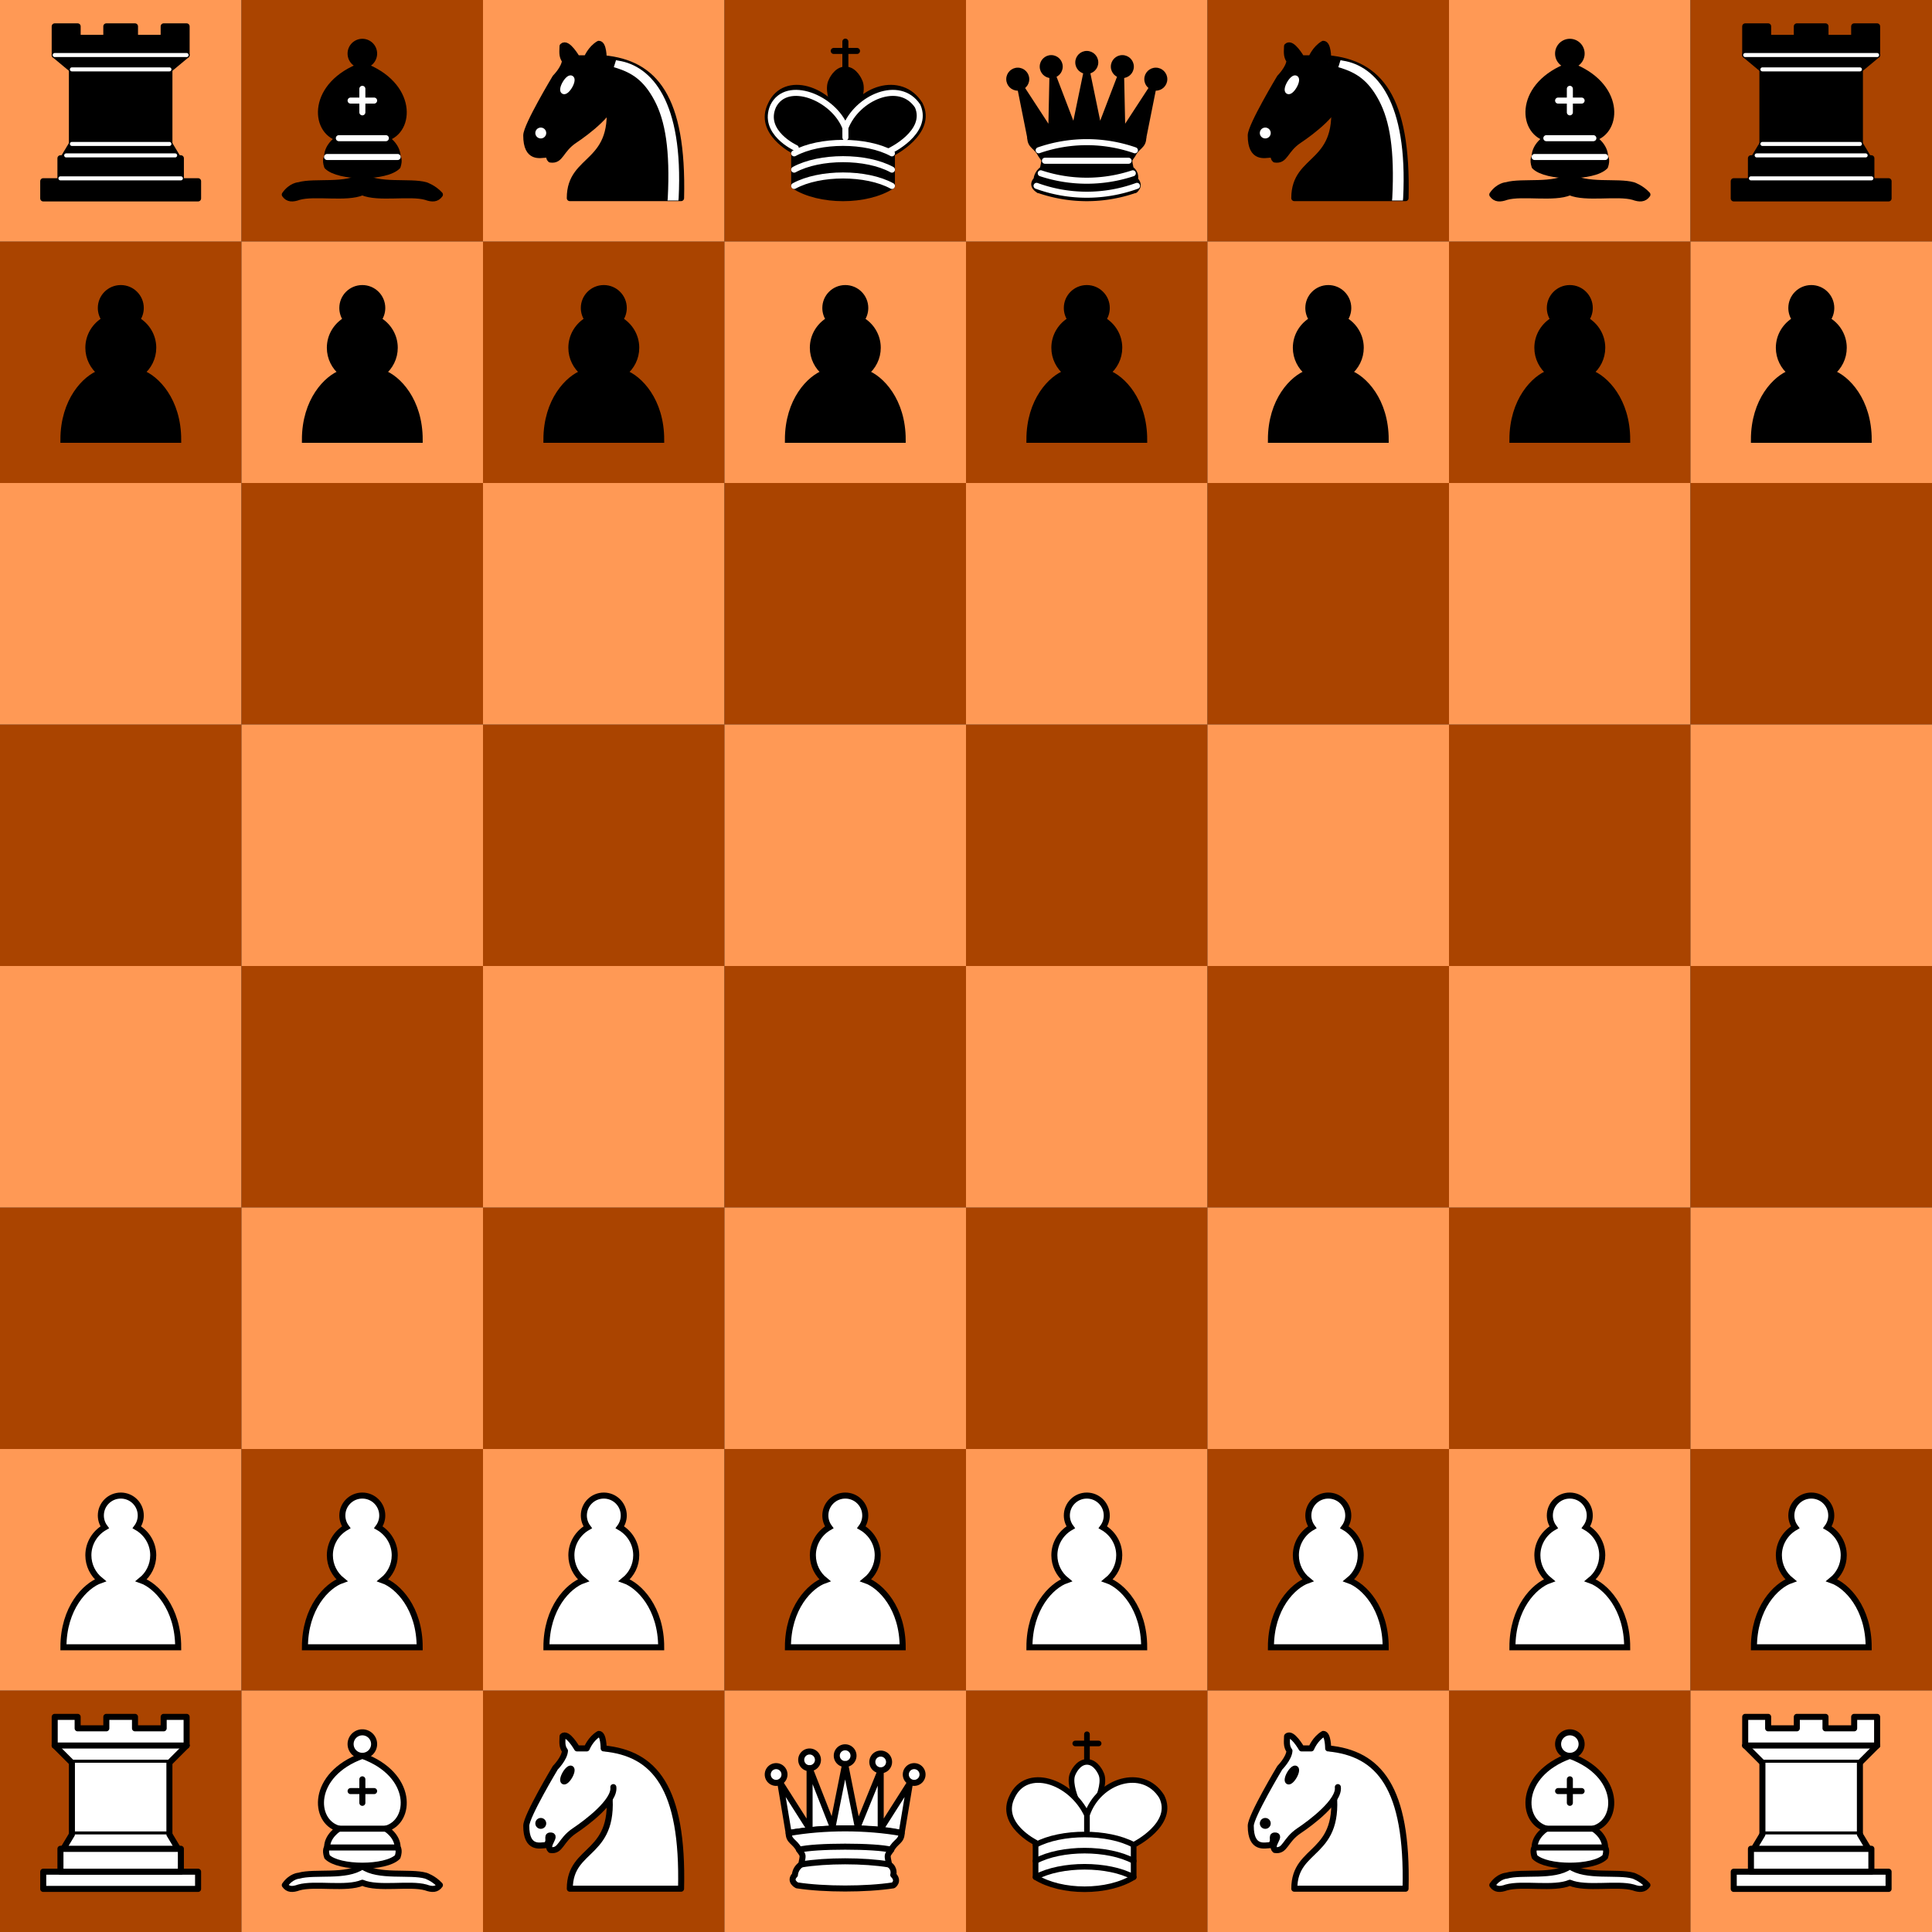 <?xml version="1.0" encoding="UTF-8" standalone="no"?>
<!-- Created with Inkscape (http://www.inkscape.org/) -->

<svg
   xmlns:dc="http://purl.org/dc/elements/1.1/"
   xmlns:cc="http://creativecommons.org/ns#"
   xmlns:rdf="http://www.w3.org/1999/02/22-rdf-syntax-ns#"
   xmlns:svg="http://www.w3.org/2000/svg"
   xmlns="http://www.w3.org/2000/svg"
   xmlns:sodipodi="http://sodipodi.sourceforge.net/DTD/sodipodi-0.dtd"
   xmlns:inkscape="http://www.inkscape.org/namespaces/inkscape"
   width="127mm"
   height="127mm"
   viewBox="0 0 127 127"
   version="1.1"
   id="svg52"
   inkscape:version="0.92.4 (5da689c313, 2019-01-14)"
   sodipodi:docname="szachownica.svg">
  <rect x="0" y="0" width="127" height="127" fill="#333333" stroke="none"/>
  <defs
     id="defs46" />
  <sodipodi:namedview
     id="base"
     pagecolor="#ffffff"
     bordercolor="#666666"
     borderopacity="1.0"
     inkscape:pageopacity="0.0"
     inkscape:pageshadow="2"
     inkscape:zoom="0.5"
     inkscape:cx="76.849898"
     inkscape:cy="184.58763"
     inkscape:document-units="mm"
     inkscape:current-layer="layer1"
     showgrid="false"
     inkscape:window-width="1280"
     inkscape:window-height="961"
     inkscape:window-x="-8"
     inkscape:window-y="-8"
     inkscape:window-maximized="1" />
  <g
     inkscape:label="Layer 1"
     inkscape:groupmode="layer"
     id="layer1"
     transform="translate(0,-170)">
    <rect
       style="fill:#aa4400;fill-opacity:1;stroke-width:0.265"
       id="a1"
       width="15.875"
       height="15.875"
       x="0"
       y="281.125"
       inkscape:label="#rect56" />
    <rect
       style="fill:#ff9955;fill-opacity:1;stroke-width:0.265"
       id="a2"
       width="15.875"
       height="15.875"
       x="0"
       y="265.25"
       inkscape:label="#rect58" />
    <rect
       style="fill:#aa4400;fill-opacity:1;stroke-width:0.265"
       id="a3"
       width="15.875"
       height="15.875"
       x="0"
       y="249.375"
       inkscape:label="#rect56-4" />
    <rect
       style="fill:#ff9955;fill-opacity:1;stroke-width:0.265"
       id="a4"
       width="15.875"
       height="15.875"
       x="0"
       y="233.5"
       inkscape:label="#rect58-8" />
    <rect
       style="fill:#aa4400;fill-opacity:1;stroke-width:0.265"
       id="a5"
       width="15.875"
       height="15.875"
       x="0"
       y="217.625"
       inkscape:label="#rect56-44" />
    <rect
       style="fill:#ff9955;fill-opacity:1;stroke-width:0.265"
       id="a6"
       width="15.875"
       height="15.875"
       x="0"
       y="201.75"
       inkscape:label="#rect58-6" />
    <rect
       style="fill:#aa4400;fill-opacity:1;stroke-width:0.265"
       id="a7"
       width="15.875"
       height="15.875"
       x="0"
       y="185.875"
       inkscape:label="#rect56-4-2" />
    <rect
       style="fill:#ff9955;fill-opacity:1;stroke-width:0.265"
       id="a8"
       width="15.875"
       height="15.875"
       x="0"
       y="170"
       inkscape:label="#rect58-8-8" />
    <rect
       style="fill:#aa4400;fill-opacity:1;stroke-width:0.265"
       id="b2"
       width="15.875"
       height="15.875"
       x="-31.75"
       y="-281.125"
       transform="scale(-1)"
       inkscape:label="#rect56-4-2-3" />
    <rect
       style="fill:#ff9955;fill-opacity:1;stroke-width:0.265"
       id="b1"
       width="15.875"
       height="15.875"
       x="-31.75"
       y="-297"
       transform="scale(-1)"
       inkscape:label="#rect58-8-8-3" />
    <rect
       style="fill:#aa4400;fill-opacity:1;stroke-width:0.265"
       id="b4"
       width="15.875"
       height="15.875"
       x="-31.75"
       y="-249.375"
       transform="scale(-1)"
       inkscape:label="#rect56-4-2-3-7" />
    <rect
       style="fill:#ff9955;fill-opacity:1;stroke-width:0.265"
       id="b3"
       width="15.875"
       height="15.875"
       x="-31.75"
       y="-265.25"
       transform="scale(-1)"
       inkscape:label="#rect58-8-8-3-9" />
    <rect
       style="fill:#aa4400;fill-opacity:1;stroke-width:0.265"
       id="b6"
       width="15.875"
       height="15.875"
       x="-31.75"
       y="-217.625"
       transform="scale(-1)"
       inkscape:label="#rect56-4-2-3-0" />
    <rect
       style="fill:#ff9955;fill-opacity:1;stroke-width:0.265"
       id="b5"
       width="15.875"
       height="15.875"
       x="-31.75"
       y="-233.5"
       transform="scale(-1)"
       inkscape:label="#rect58-8-8-3-6" />
    <rect
       style="fill:#aa4400;fill-opacity:1;stroke-width:0.265"
       id="b8"
       width="15.875"
       height="15.875"
       x="-31.75"
       y="-185.875"
       transform="scale(-1)"
       inkscape:label="#rect56-4-2-3-8" />
    <rect
       style="fill:#ff9955;fill-opacity:1;stroke-width:0.265"
       id="b7"
       width="15.875"
       height="15.875"
       x="-31.75"
       y="-201.75"
       transform="scale(-1)"
       inkscape:label="#rect58-8-8-3-4" />
    <rect
       style="fill:#aa4400;fill-opacity:1;stroke-width:0.265"
       id="c1"
       width="15.875"
       height="15.875"
       x="31.75"
       y="281.125"
       inkscape:label="#rect56-6" />
    <rect
       style="fill:#ff9955;fill-opacity:1;stroke-width:0.265"
       id="c2"
       width="15.875"
       height="15.875"
       x="31.75"
       y="265.25"
       inkscape:label="#rect58-1" />
    <rect
       style="fill:#aa4400;fill-opacity:1;stroke-width:0.265"
       id="c3"
       width="15.875"
       height="15.875"
       x="31.75"
       y="249.375"
       inkscape:label="#rect56-4-3" />
    <rect
       style="fill:#ff9955;fill-opacity:1;stroke-width:0.265"
       id="c4"
       width="15.875"
       height="15.875"
       x="31.75"
       y="233.5"
       inkscape:label="#rect58-8-7" />
    <rect
       style="fill:#aa4400;fill-opacity:1;stroke-width:0.265"
       id="rect56-44-5c5"
       width="15.875"
       height="15.875"
       x="31.75"
       y="217.625"
       inkscape:label="#rect56-44-5" />
    <rect
       style="fill:#ff9955;fill-opacity:1;stroke-width:0.265"
       id="c6"
       width="15.875"
       height="15.875"
       x="31.75"
       y="201.75"
       inkscape:label="#rect58-6-3" />
    <rect
       style="fill:#aa4400;fill-opacity:1;stroke-width:0.265"
       id="c7"
       width="15.875"
       height="15.875"
       x="31.75"
       y="185.875"
       inkscape:label="#rect56-4-2-1" />
    <rect
       style="fill:#ff9955;fill-opacity:1;stroke-width:0.265"
       id="c8"
       width="15.875"
       height="15.875"
       x="31.75"
       y="170"
       inkscape:label="#rect58-8-8-2" />
    <rect
       style="fill:#aa4400;fill-opacity:1;stroke-width:0.265"
       id="d2"
       width="15.875"
       height="15.875"
       x="-63.5"
       y="-281.125"
       transform="scale(-1)"
       inkscape:label="#rect56-4-2-3-4" />
    <rect
       style="fill:#ff9955;fill-opacity:1;stroke-width:0.265"
       id="d1"
       width="15.875"
       height="15.875"
       x="-63.5"
       y="-297"
       transform="scale(-1)"
       inkscape:label="#rect58-8-8-3-96" />
    <rect
       style="fill:#aa4400;fill-opacity:1;stroke-width:0.265"
       id="d4"
       width="15.875"
       height="15.875"
       x="-63.5"
       y="-249.375"
       transform="scale(-1)"
       inkscape:label="#rect56-4-2-3-7-0" />
    <rect
       style="fill:#ff9955;fill-opacity:1;stroke-width:0.265"
       id="d3"
       width="15.875"
       height="15.875"
       x="-63.5"
       y="-265.25"
       transform="scale(-1)"
       inkscape:label="#rect58-8-8-3-9-8" />
    <rect
       style="fill:#aa4400;fill-opacity:1;stroke-width:0.265"
       id="d6"
       width="15.875"
       height="15.875"
       x="-63.5"
       y="-217.625"
       transform="scale(-1)"
       inkscape:label="#rect56-4-2-3-0-2" />
    <rect
       style="fill:#ff9955;fill-opacity:1;stroke-width:0.265"
       id="d5"
       width="15.875"
       height="15.875"
       x="-63.5"
       y="-233.5"
       transform="scale(-1)"
       inkscape:label="#rect58-8-8-3-6-8" />
    <rect
       style="fill:#aa4400;fill-opacity:1;stroke-width:0.265"
       id="d8"
       width="15.875"
       height="15.875"
       x="-63.5"
       y="-185.875"
       transform="scale(-1)"
       inkscape:label="#rect56-4-2-3-8-5" />
    <rect
       style="fill:#ff9955;fill-opacity:1;stroke-width:0.265"
       id="d7"
       width="15.875"
       height="15.875"
       x="-63.5"
       y="-201.75"
       transform="scale(-1)"
       inkscape:label="#rect58-8-8-3-4-9" />
    <rect
       style="fill:#aa4400;fill-opacity:1;stroke-width:0.265"
       id="e1"
       width="15.875"
       height="15.875"
       x="63.5"
       y="281.125"
       inkscape:label="#rect56-1" />
    <rect
       style="fill:#ff9955;fill-opacity:1;stroke-width:0.265"
       id="e2"
       width="15.875"
       height="15.875"
       x="63.5"
       y="265.25"
       inkscape:label="#rect58-3" />
    <rect
       style="fill:#aa4400;fill-opacity:1;stroke-width:0.265"
       id="e3"
       width="15.875"
       height="15.875"
       x="63.5"
       y="249.375"
       inkscape:label="#rect56-4-0" />
    <rect
       style="fill:#ff9955;fill-opacity:1;stroke-width:0.265"
       id="e4"
       width="15.875"
       height="15.875"
       x="63.5"
       y="233.5"
       inkscape:label="#rect58-8-9" />
    <rect
       style="fill:#aa4400;fill-opacity:1;stroke-width:0.265"
       id="e5"
       width="15.875"
       height="15.875"
       x="63.5"
       y="217.625"
       inkscape:label="#rect56-44-4" />
    <rect
       style="fill:#ff9955;fill-opacity:1;stroke-width:0.265"
       id="e6"
       width="15.875"
       height="15.875"
       x="63.5"
       y="201.75"
       inkscape:label="#rect58-6-7" />
    <rect
       style="fill:#aa4400;fill-opacity:1;stroke-width:0.265"
       id="e7"
       width="15.875"
       height="15.875"
       x="63.5"
       y="185.875"
       inkscape:label="#rect56-4-2-0" />
    <rect
       style="fill:#ff9955;fill-opacity:1;stroke-width:0.265"
       id="e8"
       width="15.875"
       height="15.875"
       x="63.5"
       y="170"
       inkscape:label="#rect58-8-8-9" />
    <rect
       style="fill:#aa4400;fill-opacity:1;stroke-width:0.265"
       id="f2"
       width="15.875"
       height="15.875"
       x="-95.25"
       y="-281.125"
       transform="scale(-1)"
       inkscape:label="#rect56-4-2-3-3" />
    <rect
       style="fill:#ff9955;fill-opacity:1;stroke-width:0.265"
       id="f1"
       width="15.875"
       height="15.875"
       x="-95.25"
       y="-297"
       transform="scale(-1)"
       inkscape:label="#rect58-8-8-3-8" />
    <rect
       style="fill:#aa4400;fill-opacity:1;stroke-width:0.265"
       id="f4"
       width="15.875"
       height="15.875"
       x="-95.25"
       y="-249.375"
       transform="scale(-1)"
       inkscape:label="#rect56-4-2-3-7-8" />
    <rect
       style="fill:#ff9955;fill-opacity:1;stroke-width:0.265"
       id="f3"
       width="15.875"
       height="15.875"
       x="-95.25"
       y="-265.25"
       transform="scale(-1)"
       inkscape:label="#rect58-8-8-3-9-0" />
    <rect
       style="fill:#aa4400;fill-opacity:1;stroke-width:0.265"
       id="f6"
       width="15.875"
       height="15.875"
       x="-95.25"
       y="-217.625"
       transform="scale(-1)"
       inkscape:label="#rect56-4-2-3-0-8" />
    <rect
       style="fill:#ff9955;fill-opacity:1;stroke-width:0.265"
       id="f5"
       width="15.875"
       height="15.875"
       x="-95.25"
       y="-233.5"
       transform="scale(-1)"
       inkscape:label="#rect58-8-8-3-6-0" />
    <rect
       style="fill:#aa4400;fill-opacity:1;stroke-width:0.265"
       id="f8"
       width="15.875"
       height="15.875"
       x="-95.25"
       y="-185.875"
       transform="scale(-1)"
       inkscape:label="#rect56-4-2-3-8-1" />
    <rect
       style="fill:#ff9955;fill-opacity:1;stroke-width:0.265"
       id="f7"
       width="15.875"
       height="15.875"
       x="-95.25"
       y="-201.75"
       transform="scale(-1)"
       inkscape:label="#rect58-8-8-3-4-5" />
    <rect
       style="fill:#aa4400;fill-opacity:1;stroke-width:0.265"
       id="g1"
       width="15.875"
       height="15.875"
       x="95.25"
       y="281.125"
       inkscape:label="#rect56-6-1" />
    <rect
       style="fill:#ff9955;fill-opacity:1;stroke-width:0.265"
       id="g2"
       width="15.875"
       height="15.875"
       x="95.25"
       y="265.25"
       inkscape:label="#rect58-1-2" />
    <rect
       style="fill:#aa4400;fill-opacity:1;stroke-width:0.265"
       id="g3"
       width="15.875"
       height="15.875"
       x="95.25"
       y="249.375"
       inkscape:label="#rect56-4-3-6" />
    <rect
       style="fill:#ff9955;fill-opacity:1;stroke-width:0.265"
       id="g4"
       width="15.875"
       height="15.875"
       x="95.25"
       y="233.5"
       inkscape:label="#rect58-8-7-4" />
    <rect
       style="fill:#aa4400;fill-opacity:1;stroke-width:0.265"
       id="g5"
       width="15.875"
       height="15.875"
       x="95.25"
       y="217.625"
       inkscape:label="#rect56-44-5-8" />
    <rect
       style="fill:#ff9955;fill-opacity:1;stroke-width:0.265"
       id="g6"
       width="15.875"
       height="15.875"
       x="95.25"
       y="201.75"
       inkscape:label="#rect58-6-3-1" />
    <rect
       style="fill:#aa4400;fill-opacity:1;stroke-width:0.265"
       id="g7"
       width="15.875"
       height="15.875"
       x="95.25"
       y="185.875"
       inkscape:label="#rect56-4-2-1-3" />
    <rect
       style="fill:#ff9955;fill-opacity:1;stroke-width:0.265"
       id="g8"
       width="15.875"
       height="15.875"
       x="95.25"
       y="170"
       inkscape:label="#rect58-8-8-2-9" />
    <rect
       style="fill:#aa4400;fill-opacity:1;stroke-width:0.265"
       id="h2"
       width="15.875"
       height="15.875"
       x="-127"
       y="-281.125"
       transform="scale(-1)"
       inkscape:label="#rect56-4-2-3-4-5" />
    <rect
       style="fill:#ff9955;fill-opacity:1;stroke-width:0.265"
       id="h1"
       width="15.875"
       height="15.875"
       x="-127"
       y="-297"
       transform="scale(-1)"
       inkscape:label="#rect58-8-8-3-96-1" />
    <rect
       style="fill:#aa4400;fill-opacity:1;stroke-width:0.265"
       id="h4"
       width="15.875"
       height="15.875"
       x="-127"
       y="-249.375"
       transform="scale(-1)"
       inkscape:label="#rect56-4-2-3-7-0-3" />
    <rect
       style="fill:#ff9955;fill-opacity:1;stroke-width:0.265"
       id="h3"
       width="15.875"
       height="15.875"
       x="-127"
       y="-265.25"
       transform="scale(-1)"
       inkscape:label="#rect58-8-8-3-9-8-4" />
    <rect
       style="fill:#aa4400;fill-opacity:1;stroke-width:0.265"
       id="h6"
       width="15.875"
       height="15.875"
       x="-127"
       y="-217.625"
       transform="scale(-1)"
       inkscape:label="#rect56-4-2-3-0-2-7" />
    <rect
       style="fill:#ff9955;fill-opacity:1;stroke-width:0.265"
       id="h5"
       width="15.875"
       height="15.875"
       x="-127"
       y="-233.5"
       transform="scale(-1)"
       inkscape:label="#rect58-8-8-3-6-8-9" />
    <rect
       style="fill:#aa4400;fill-opacity:1;stroke-width:0.265"
       id="h8"
       width="15.875"
       height="15.875"
       x="-127"
       y="-185.875"
       transform="scale(-1)"
       inkscape:label="#rect56-4-2-3-8-5-7" />
    <rect
       style="fill:#ff9955;fill-opacity:1;stroke-width:0.265"
       id="h7"
       width="15.875"
       height="15.875"
       x="-127"
       y="-201.75"
       transform="scale(-1)"
       inkscape:label="#rect58-8-8-3-4-9-1" />
    <g
       transform="matrix(0.307,0,0,0.303,64.543,282.183)"
       style="fill:none;fill-opacity:1;fill-rule:evenodd;stroke:#000000;stroke-width:1.212;stroke-linecap:round;stroke-linejoin:round;stroke-miterlimit:4;stroke-dasharray:none;stroke-opacity:1"
       id="bkrolowa"
       inkscape:label="#g204">
      <path
         inkscape:connector-curvature="0"
         d="M 22.5,11.63 V 6"
         style="fill:none;stroke:#000000;stroke-width:1.212;stroke-linejoin:miter"
         id="path190" />
      <path
         inkscape:connector-curvature="0"
         d="m 20,8 h 5"
         style="fill:none;stroke:#000000;stroke-width:1.212;stroke-linejoin:miter"
         id="path192" />
      <path
         inkscape:connector-curvature="0"
         d="m 22.5,25 c 0,0 4.5,-7.5 3,-10.5 0,0 -1,-2.5 -3,-2.5 -2,0 -3,2.5 -3,2.5 -1.5,3 3,10.5 3,10.5"
         style="fill:#ffffff;stroke:#000000;stroke-width:1.212;stroke-linecap:butt;stroke-linejoin:miter"
         id="path194" />
      <path
         inkscape:connector-curvature="0"
         d="m 11.5,37 c 5.5,3.5 15.5,3.5 21,0 v -7 c 0,0 9,-4.5 6,-10.5 -4,-6.5 -13.5,-3.5 -16,4 V 27 23.5 C 19,16 9.5,13 6.5,19.5 c -3,6 5,10 5,10 z"
         style="fill:#ffffff;stroke:#000000;stroke-width:1.212"
         id="path196" />
      <path
         inkscape:connector-curvature="0"
         d="M 11.5,30 C 17,27 27,27 32.5,30"
         style="fill:none;stroke:#000000;stroke-width:1.212"
         id="path198" />
      <path
         inkscape:connector-curvature="0"
         d="m 11.5,33.5 c 5.5,-3 15.5,-3 21,0"
         style="fill:none;stroke:#000000;stroke-width:1.212"
         id="path200" />
      <path
         inkscape:connector-curvature="0"
         d="M 11.5,37 C 17,34 27,34 32.5,37"
         style="fill:none;stroke:#000000;stroke-width:1.212"
         id="path202" />
    </g>
    <g
       style="opacity:1;fill:#ffffff;fill-opacity:1;fill-rule:evenodd;stroke:#000000;stroke-width:1.441;stroke-linecap:round;stroke-linejoin:round;stroke-miterlimit:4;stroke-dasharray:none;stroke-opacity:1"
       transform="matrix(0.275,0,0,0.275,49.368,283.347)"
       id="bkrol"
       inkscape:label="#g224">
      <path
         inkscape:connector-curvature="0"
         d="m 9,13 a 2,2 0 1 1 -4,0 2,2 0 1 1 4,0 z"
         transform="translate(-1,-1)"
         id="path206"
         style="stroke-width:1.441" />
      <path
         inkscape:connector-curvature="0"
         d="m 9,13 a 2,2 0 1 1 -4,0 2,2 0 1 1 4,0 z"
         transform="translate(15.5,-5.5)"
         id="path208"
         style="stroke-width:1.441" />
      <path
         inkscape:connector-curvature="0"
         d="m 9,13 a 2,2 0 1 1 -4,0 2,2 0 1 1 4,0 z"
         transform="translate(32,-1)"
         id="path210"
         style="stroke-width:1.441" />
      <path
         inkscape:connector-curvature="0"
         d="m 9,13 a 2,2 0 1 1 -4,0 2,2 0 1 1 4,0 z"
         transform="translate(7,-4.5)"
         id="path212"
         style="stroke-width:1.441" />
      <path
         inkscape:connector-curvature="0"
         d="m 9,13 a 2,2 0 1 1 -4,0 2,2 0 1 1 4,0 z"
         transform="translate(24,-4)"
         id="path214"
         style="stroke-width:1.441" />
      <path
         inkscape:connector-curvature="0"
         d="m 9,26 c 8.5,-1.5 21,-1.5 27,0 L 38,14 31,25 V 11 l -5.5,13.5 -3,-15 -3,15 -5.5,-14 V 25 L 7,14 Z"
         style="stroke-width:1.441;stroke-linecap:butt"
         id="path216" />
      <path
         inkscape:connector-curvature="0"
         d="m 9,26 c 0,2 1.5,2 2.5,4 1,1.5 1,1 0.5,3.5 -1.5,1 -1.5,2.5 -1.5,2.5 -1.5,1.5 0.5,2.5 0.5,2.5 6.5,1 16.5,1 23,0 0,0 1.5,-1 0,-2.5 0,0 0.5,-1.5 -1,-2.5 -0.5,-2.5 -0.5,-2 0.5,-3.5 1,-2 2.5,-2 2.5,-4 -8.5,-1.5 -18.5,-1.5 -27,0 z"
         style="stroke-width:1.441;stroke-linecap:butt"
         id="path218" />
      <path
         inkscape:connector-curvature="0"
         d="M 11.5,30 C 15,29 30,29 33.5,30"
         style="fill:none;stroke-width:1.441"
         id="path220" />
      <path
         inkscape:connector-curvature="0"
         d="m 12,33.5 c 6,-1 15,-1 21,0"
         style="fill:none;stroke-width:1.441"
         id="path222" />
    </g>
    <g
       style="opacity:1;fill:none;fill-opacity:1;fill-rule:evenodd;stroke:#000000;stroke-width:1.248;stroke-linecap:round;stroke-linejoin:round;stroke-miterlimit:4;stroke-dasharray:none;stroke-opacity:1"
       transform="matrix(0.318,0,0,0.318,32.686,281.752)"
       id="bkonl"
       inkscape:label="#g246">
      <path
         inkscape:connector-curvature="0"
         d="m 22,10 c 10.5,1 16.5,8 16,29 H 15 c 0,-9 10,-6.5 8,-21"
         style="fill:#ffffff;stroke:#000000;stroke-width:1.248"
         id="path238" />
      <path
         inkscape:connector-curvature="0"
         d="m 24,18 c 0.38,2.91 -5.55,7.37 -8,9 -3,2 -2.82,4.34 -5,4 -1.042,-0.94 1.41,-3.04 0,-3 -1,0 0.19,1.23 -1,2 -1,0 -4.003,1 -4,-4 0,-2 6,-12 6,-12 0,0 1.89,-1.9 2,-3.5 -0.73,-0.994 -0.5,-2 -0.5,-3 1,-1 3,2.5 3,2.5 h 2 c 0,0 0.78,-1.992 2.5,-3 1,0 1,3 1,3"
         style="fill:#ffffff;stroke:#000000;stroke-width:1.248"
         id="path240" />
      <path
         inkscape:connector-curvature="0"
         d="m 9.5,25.5 a 0.5,0.5 0 1 1 -1,0 0.5,0.5 0 1 1 1,0 z"
         style="fill:#000000;stroke:#000000;stroke-width:1.248"
         id="path242" />
      <path
         inkscape:connector-curvature="0"
         d="m 15,15.5 a 0.5,1.5 0 1 1 -1,0 0.5,1.5 0 1 1 1,0 z"
         transform="matrix(0.866,0.5,-0.5,0.866,9.693,-5.173)"
         style="fill:#000000;stroke:#000000;stroke-width:1.248"
         id="path244" />
    </g>
    <g
       style="opacity:1;fill:none;fill-opacity:1;fill-rule:evenodd;stroke:#000000;stroke-width:1.248;stroke-linecap:round;stroke-linejoin:round;stroke-miterlimit:4;stroke-dasharray:none;stroke-opacity:1"
       transform="matrix(0.318,0,0,0.318,80.311,281.752)"
       id="bkonp"
       inkscape:label="#g246">
      <path
         inkscape:connector-curvature="0"
         d="m 22,10 c 10.5,1 16.5,8 16,29 H 15 c 0,-9 10,-6.5 8,-21"
         style="fill:#ffffff;stroke:#000000;stroke-width:1.248"
         id="path238-7" />
      <path
         inkscape:connector-curvature="0"
         d="m 24,18 c 0.38,2.91 -5.55,7.37 -8,9 -3,2 -2.82,4.34 -5,4 -1.042,-0.94 1.41,-3.04 0,-3 -1,0 0.19,1.23 -1,2 -1,0 -4.003,1 -4,-4 0,-2 6,-12 6,-12 0,0 1.89,-1.9 2,-3.5 -0.73,-0.994 -0.5,-2 -0.5,-3 1,-1 3,2.5 3,2.5 h 2 c 0,0 0.78,-1.992 2.5,-3 1,0 1,3 1,3"
         style="fill:#ffffff;stroke:#000000;stroke-width:1.248"
         id="path240-8" />
      <path
         inkscape:connector-curvature="0"
         d="m 9.5,25.5 a 0.5,0.5 0 1 1 -1,0 0.5,0.5 0 1 1 1,0 z"
         style="fill:#000000;stroke:#000000;stroke-width:1.248"
         id="path242-0" />
      <path
         inkscape:connector-curvature="0"
         d="m 15,15.5 a 0.5,1.5 0 1 1 -1,0 0.5,1.5 0 1 1 1,0 z"
         transform="matrix(0.866,0.5,-0.5,0.866,9.693,-5.173)"
         style="fill:#000000;stroke:#000000;stroke-width:1.248"
         id="path244-9" />
    </g>
    <g
       style="opacity:1;fill:none;fill-opacity:1;fill-rule:evenodd;stroke:#000000;stroke-width:1.286;stroke-linecap:round;stroke-linejoin:round;stroke-miterlimit:4;stroke-dasharray:none;stroke-opacity:1"
       transform="matrix(0.309,0,0,0.309,16.867,282.175)"
       id="blauferl"
       inkscape:label="#g236">
      <g
         style="fill:#ffffff;stroke:#000000;stroke-width:1.286;stroke-linecap:butt"
         id="g232">
        <path
           inkscape:connector-curvature="0"
           d="m 9,36 c 3.39,-0.97 10.11,0.43 13.5,-2 3.39,2.43 10.11,1.03 13.5,2 0,0 1.65,0.54 3,2 -0.68,0.97 -1.65,0.99 -3,0.5 -3.39,-0.97 -10.11,0.46 -13.5,-1 C 19.11,38.96 12.39,37.53 9,38.5 7.646,38.99 6.677,38.97 6,38 7.354,36.06 9,36 9,36 Z"
           id="path226"
           style="stroke-width:1.286" />
        <path
           inkscape:connector-curvature="0"
           d="m 15,32 c 2.5,2.5 12.5,2.5 15,0 0.5,-1.5 0,-2 0,-2 0,-2.5 -2.5,-4 -2.5,-4 5.5,-1.5 6,-11.5 -5,-15.5 -11,4 -10.5,14 -5,15.5 0,0 -2.5,1.5 -2.5,4 0,0 -0.5,0.5 0,2 z"
           id="path228"
           style="stroke-width:1.286" />
        <path
           inkscape:connector-curvature="0"
           d="m 25,8 a 2.5,2.5 0 1 1 -5,0 2.5,2.5 0 1 1 5,0 z"
           id="path230"
           style="stroke-width:1.286" />
      </g>
      <path
         inkscape:connector-curvature="0"
         d="m 17.5,26 h 10 M 15,30 H 30 M 22.5,15.5 v 5 M 20,18 h 5"
         style="fill:none;stroke:#000000;stroke-width:1.286;stroke-linejoin:miter"
         id="path234" />
    </g>
    <g
       style="opacity:1;fill:none;fill-opacity:1;fill-rule:evenodd;stroke:#000000;stroke-width:1.286;stroke-linecap:round;stroke-linejoin:round;stroke-miterlimit:4;stroke-dasharray:none;stroke-opacity:1"
       transform="matrix(0.309,0,0,0.309,96.242,282.175)"
       id="blauferp"
       inkscape:label="#g236">
      <g
         style="fill:#ffffff;stroke:#000000;stroke-width:1.286;stroke-linecap:butt"
         id="g232-2">
        <path
           inkscape:connector-curvature="0"
           d="m 9,36 c 3.39,-0.97 10.11,0.43 13.5,-2 3.39,2.43 10.11,1.03 13.5,2 0,0 1.65,0.54 3,2 -0.68,0.97 -1.65,0.99 -3,0.5 -3.39,-0.97 -10.11,0.46 -13.5,-1 C 19.11,38.96 12.39,37.53 9,38.5 7.646,38.99 6.677,38.97 6,38 7.354,36.06 9,36 9,36 Z"
           id="path226-3"
           style="stroke-width:1.286" />
        <path
           inkscape:connector-curvature="0"
           d="m 15,32 c 2.5,2.5 12.5,2.5 15,0 0.5,-1.5 0,-2 0,-2 0,-2.5 -2.5,-4 -2.5,-4 5.5,-1.5 6,-11.5 -5,-15.5 -11,4 -10.5,14 -5,15.5 0,0 -2.5,1.5 -2.5,4 0,0 -0.5,0.5 0,2 z"
           id="path228-3"
           style="stroke-width:1.286" />
        <path
           inkscape:connector-curvature="0"
           d="m 25,8 a 2.5,2.5 0 1 1 -5,0 2.5,2.5 0 1 1 5,0 z"
           id="path230-5"
           style="stroke-width:1.286" />
      </g>
      <path
         inkscape:connector-curvature="0"
         d="m 17.5,26 h 10 M 15,30 H 30 M 22.5,15.5 v 5 M 20,18 h 5"
         style="fill:none;stroke:#000000;stroke-width:1.286;stroke-linejoin:miter"
         id="path234-6" />
    </g>
    <g
       style="opacity:1;fill:#ffffff;fill-opacity:1;fill-rule:evenodd;stroke:#000000;stroke-width:1.053;stroke-linecap:round;stroke-linejoin:round;stroke-miterlimit:4;stroke-dasharray:none;stroke-opacity:1"
       transform="matrix(0.377,0,0,0.377,-0.551,279.465)"
       id="bwiezal"
       inkscape:label="#g262">
      <path
         inkscape:connector-curvature="0"
         d="M 9,39 H 36 V 36 H 9 Z"
         style="stroke-width:1.053;stroke-linecap:butt"
         id="path248" />
      <path
         inkscape:connector-curvature="0"
         d="m 12,36 v -4 h 21 v 4 z"
         style="stroke-width:1.053;stroke-linecap:butt"
         id="path250" />
      <path
         inkscape:connector-curvature="0"
         d="M 11,14 V 9 h 4 v 2 h 5 V 9 h 5 v 2 h 5 V 9 h 4 v 5"
         style="stroke-width:1.053;stroke-linecap:butt"
         id="path252" />
      <path
         inkscape:connector-curvature="0"
         d="m 34,14 -3,3 H 14 l -3,-3"
         id="path254"
         style="stroke-width:1.053" />
      <path
         inkscape:connector-curvature="0"
         d="M 31,17 V 29.5 H 14 V 17"
         style="stroke-width:1.053;stroke-linecap:butt;stroke-linejoin:miter"
         id="path256" />
      <path
         inkscape:connector-curvature="0"
         d="m 31,29.5 1.5,2.5 h -20 L 14,29.5"
         id="path258"
         style="stroke-width:1.053" />
      <path
         inkscape:connector-curvature="0"
         d="M 11,14 H 34"
         style="fill:none;stroke:#000000;stroke-width:1.053;stroke-linejoin:miter"
         id="path260" />
    </g>
    <g
       style="opacity:1;fill:#ffffff;fill-opacity:1;fill-rule:evenodd;stroke:#000000;stroke-width:1.053;stroke-linecap:round;stroke-linejoin:round;stroke-miterlimit:4;stroke-dasharray:none;stroke-opacity:1"
       transform="matrix(0.377,0,0,0.377,110.574,279.465)"
       id="bwiezap"
       inkscape:label="#g262">
      <path
         inkscape:connector-curvature="0"
         d="M 9,39 H 36 V 36 H 9 Z"
         style="stroke-width:1.053;stroke-linecap:butt"
         id="path248-2" />
      <path
         inkscape:connector-curvature="0"
         d="m 12,36 v -4 h 21 v 4 z"
         style="stroke-width:1.053;stroke-linecap:butt"
         id="path250-4" />
      <path
         inkscape:connector-curvature="0"
         d="M 11,14 V 9 h 4 v 2 h 5 V 9 h 5 v 2 h 5 V 9 h 4 v 5"
         style="stroke-width:1.053;stroke-linecap:butt"
         id="path252-5" />
      <path
         inkscape:connector-curvature="0"
         d="m 34,14 -3,3 H 14 l -3,-3"
         id="path254-2"
         style="stroke-width:1.053" />
      <path
         inkscape:connector-curvature="0"
         d="M 31,17 V 29.5 H 14 V 17"
         style="stroke-width:1.053;stroke-linecap:butt;stroke-linejoin:miter"
         id="path256-3" />
      <path
         inkscape:connector-curvature="0"
         d="m 31,29.5 1.5,2.5 h -20 L 14,29.5"
         id="path258-2"
         style="stroke-width:1.053" />
      <path
         inkscape:connector-curvature="0"
         d="M 11,14 H 34"
         style="fill:none;stroke:#000000;stroke-width:1.053;stroke-linejoin:miter"
         id="path260-4" />
    </g>
    <g
       transform="matrix(0.328,0,0,0.327,0.725,265.368)"
       id="bpiona"
       style="stroke-width:0.808"
       inkscape:label="#g266">
      <path
         inkscape:connector-curvature="0"
         d="m 22,9 c -2.21,0 -4,1.79 -4,4 0,0.89 0.29,1.71 0.78,2.38 -1.95,1.12 -3.28,3.21 -3.28,5.62 0,2.03 0.94,3.84 2.41,5.03 -3,1.06 -7.41,5.55 -7.41,13.47 h 23 c 0,-7.92 -4.41,-12.41 -7.41,-13.47 1.47,-1.19 2.41,-3 2.41,-5.03 0,-2.41 -1.33,-4.5 -3.28,-5.62 C 25.71,14.71 26,13.89 26,13 26,10.79 24.21,9 22,9 Z"
         style="opacity:1;fill:#ffffff;fill-opacity:1;fill-rule:nonzero;stroke:#000000;stroke-width:1.212;stroke-linecap:round;stroke-linejoin:miter;stroke-miterlimit:4;stroke-dasharray:none;stroke-opacity:1"
         id="path264" />
    </g>
    <g
       transform="matrix(0.328,0,0,0.327,16.6,265.368)"
       id="bpionb"
       style="stroke-width:0.808"
       inkscape:label="#g266">
      <path
         inkscape:connector-curvature="0"
         d="m 22,9 c -2.21,0 -4,1.79 -4,4 0,0.89 0.29,1.71 0.78,2.38 -1.95,1.12 -3.28,3.21 -3.28,5.62 0,2.03 0.94,3.84 2.41,5.03 -3,1.06 -7.41,5.55 -7.41,13.47 h 23 c 0,-7.92 -4.41,-12.41 -7.41,-13.47 1.47,-1.19 2.41,-3 2.41,-5.03 0,-2.41 -1.33,-4.5 -3.28,-5.62 C 25.71,14.71 26,13.89 26,13 26,10.79 24.21,9 22,9 Z"
         style="opacity:1;fill:#ffffff;fill-opacity:1;fill-rule:nonzero;stroke:#000000;stroke-width:1.212;stroke-linecap:round;stroke-linejoin:miter;stroke-miterlimit:4;stroke-dasharray:none;stroke-opacity:1"
         id="path264-2" />
    </g>
    <g
       transform="matrix(0.328,0,0,0.327,32.475,265.368)"
       id="bpionc"
       style="stroke-width:0.808"
       inkscape:label="#g266">
      <path
         inkscape:connector-curvature="0"
         d="m 22,9 c -2.21,0 -4,1.79 -4,4 0,0.89 0.29,1.71 0.78,2.38 -1.95,1.12 -3.28,3.21 -3.28,5.62 0,2.03 0.94,3.84 2.41,5.03 -3,1.06 -7.41,5.55 -7.41,13.47 h 23 c 0,-7.92 -4.41,-12.41 -7.41,-13.47 1.47,-1.19 2.41,-3 2.41,-5.03 0,-2.41 -1.33,-4.5 -3.28,-5.62 C 25.71,14.71 26,13.89 26,13 26,10.79 24.21,9 22,9 Z"
         style="opacity:1;fill:#ffffff;fill-opacity:1;fill-rule:nonzero;stroke:#000000;stroke-width:1.212;stroke-linecap:round;stroke-linejoin:miter;stroke-miterlimit:4;stroke-dasharray:none;stroke-opacity:1"
         id="path264-7" />
    </g>
    <g
       transform="matrix(0.328,0,0,0.327,48.35,265.368)"
       id="bpiond"
       style="stroke-width:0.808"
       inkscape:label="#g266">
      <path
         inkscape:connector-curvature="0"
         d="m 22,9 c -2.21,0 -4,1.79 -4,4 0,0.89 0.29,1.71 0.78,2.38 -1.95,1.12 -3.28,3.21 -3.28,5.62 0,2.03 0.94,3.84 2.41,5.03 -3,1.06 -7.41,5.55 -7.41,13.47 h 23 c 0,-7.92 -4.41,-12.41 -7.41,-13.47 1.47,-1.19 2.41,-3 2.41,-5.03 0,-2.41 -1.33,-4.5 -3.28,-5.62 C 25.71,14.71 26,13.89 26,13 26,10.79 24.21,9 22,9 Z"
         style="opacity:1;fill:#ffffff;fill-opacity:1;fill-rule:nonzero;stroke:#000000;stroke-width:1.212;stroke-linecap:round;stroke-linejoin:miter;stroke-miterlimit:4;stroke-dasharray:none;stroke-opacity:1"
         id="path264-20" />
    </g>
    <g
       transform="matrix(0.328,0,0,0.327,64.225,265.368)"
       id="bpione"
       style="stroke-width:0.808"
       inkscape:label="#g266">
      <path
         inkscape:connector-curvature="0"
         d="m 22,9 c -2.21,0 -4,1.79 -4,4 0,0.89 0.29,1.71 0.78,2.38 -1.95,1.12 -3.28,3.21 -3.28,5.62 0,2.03 0.94,3.84 2.41,5.03 -3,1.06 -7.41,5.55 -7.41,13.47 h 23 c 0,-7.92 -4.41,-12.41 -7.41,-13.47 1.47,-1.19 2.41,-3 2.41,-5.03 0,-2.41 -1.33,-4.5 -3.28,-5.62 C 25.71,14.71 26,13.89 26,13 26,10.79 24.21,9 22,9 Z"
         style="opacity:1;fill:#ffffff;fill-opacity:1;fill-rule:nonzero;stroke:#000000;stroke-width:1.212;stroke-linecap:round;stroke-linejoin:miter;stroke-miterlimit:4;stroke-dasharray:none;stroke-opacity:1"
         id="path264-9" />
    </g>
    <g
       transform="matrix(0.328,0,0,0.327,80.1,265.368)"
       id="bpionf"
       style="stroke-width:0.808"
       inkscape:label="#g266">
      <path
         inkscape:connector-curvature="0"
         d="m 22,9 c -2.21,0 -4,1.79 -4,4 0,0.89 0.29,1.71 0.78,2.38 -1.95,1.12 -3.28,3.21 -3.28,5.62 0,2.03 0.94,3.84 2.41,5.03 -3,1.06 -7.41,5.55 -7.41,13.47 h 23 c 0,-7.92 -4.41,-12.41 -7.41,-13.47 1.47,-1.19 2.41,-3 2.41,-5.03 0,-2.41 -1.33,-4.5 -3.28,-5.62 C 25.71,14.71 26,13.89 26,13 26,10.79 24.21,9 22,9 Z"
         style="opacity:1;fill:#ffffff;fill-opacity:1;fill-rule:nonzero;stroke:#000000;stroke-width:1.212;stroke-linecap:round;stroke-linejoin:miter;stroke-miterlimit:4;stroke-dasharray:none;stroke-opacity:1"
         id="path264-4" />
    </g>
    <g
       transform="matrix(0.328,0,0,0.327,95.975,265.368)"
       id="bpiong"
       style="stroke-width:0.808"
       inkscape:label="#g266">
      <path
         inkscape:connector-curvature="0"
         d="m 22,9 c -2.21,0 -4,1.79 -4,4 0,0.89 0.29,1.71 0.78,2.38 -1.95,1.12 -3.28,3.21 -3.28,5.62 0,2.03 0.94,3.84 2.41,5.03 -3,1.06 -7.41,5.55 -7.41,13.47 h 23 c 0,-7.92 -4.41,-12.41 -7.41,-13.47 1.47,-1.19 2.41,-3 2.41,-5.03 0,-2.41 -1.33,-4.5 -3.28,-5.62 C 25.71,14.71 26,13.89 26,13 26,10.79 24.21,9 22,9 Z"
         style="opacity:1;fill:#ffffff;fill-opacity:1;fill-rule:nonzero;stroke:#000000;stroke-width:1.212;stroke-linecap:round;stroke-linejoin:miter;stroke-miterlimit:4;stroke-dasharray:none;stroke-opacity:1"
         id="path264-3" />
    </g>
    <g
       transform="matrix(0.328,0,0,0.327,111.85,265.368)"
       id="bpionh"
       style="stroke-width:0.808"
       inkscape:label="#g266">
      <path
         inkscape:connector-curvature="0"
         d="m 22,9 c -2.21,0 -4,1.79 -4,4 0,0.89 0.29,1.71 0.78,2.38 -1.95,1.12 -3.28,3.21 -3.28,5.62 0,2.03 0.94,3.84 2.41,5.03 -3,1.06 -7.41,5.55 -7.41,13.47 h 23 c 0,-7.92 -4.41,-12.41 -7.41,-13.47 1.47,-1.19 2.41,-3 2.41,-5.03 0,-2.41 -1.33,-4.5 -3.28,-5.62 C 25.71,14.71 26,13.89 26,13 26,10.79 24.21,9 22,9 Z"
         style="opacity:1;fill:#ffffff;fill-opacity:1;fill-rule:nonzero;stroke:#000000;stroke-width:1.212;stroke-linecap:round;stroke-linejoin:miter;stroke-miterlimit:4;stroke-dasharray:none;stroke-opacity:1"
         id="path264-43" />
    </g>
    <g
       style="fill:none;fill-opacity:1;fill-rule:evenodd;stroke:#000000;stroke-width:1.296;stroke-linecap:round;stroke-linejoin:round;stroke-miterlimit:4;stroke-dasharray:none;stroke-opacity:1"
       transform="matrix(0.306,0,0,0.306,48.685,170.901)"
       id="ckrolowa"
       inkscape:label="#g280">
      <path
         inkscape:connector-curvature="0"
         d="M 22.5,11.63 V 6"
         style="fill:none;stroke:#000000;stroke-width:1.296;stroke-linejoin:miter"
         id="path268" />
      <path
         inkscape:connector-curvature="0"
         d="m 22.5,25 c 0,0 4.5,-7.5 3,-10.5 0,0 -1,-2.5 -3,-2.5 -2,0 -3,2.5 -3,2.5 -1.5,3 3,10.5 3,10.5"
         style="fill:#000000;fill-opacity:1;stroke-width:1.296;stroke-linecap:butt;stroke-linejoin:miter"
         id="path270" />
      <path
         inkscape:connector-curvature="0"
         d="m 11.5,37 c 5.5,3.5 15.5,3.5 21,0 v -7 c 0,0 9,-4.5 6,-10.5 -4,-6.5 -13.5,-3.5 -16,4 V 27 23.5 C 19,16 9.5,13 6.5,19.5 c -3,6 5,10 5,10 z"
         style="fill:#000000;stroke:#000000;stroke-width:1.296"
         id="path272" />
      <path
         inkscape:connector-curvature="0"
         d="m 20,8 h 5"
         style="fill:none;stroke:#000000;stroke-width:1.296;stroke-linejoin:miter"
         id="path274" />
      <path
         inkscape:connector-curvature="0"
         d="m 32,29.5 c 0,0 8.5,-4 6.03,-9.65 C 34.15,14 25,18 22.5,24.5 l 0.01,2.1 -0.01,-2.1 C 20,18 9.906,14 6.997,19.85 c -2.497,5.65 4.853,9 4.853,9"
         style="fill:none;stroke:#ffffff;stroke-width:1.296"
         id="path276" />
      <path
         inkscape:connector-curvature="0"
         d="m 11.5,30 c 5.5,-3 15.5,-3 21,0 m -21,3.5 c 5.5,-3 15.5,-3 21,0 m -21,3.5 c 5.5,-3 15.5,-3 21,0"
         style="fill:none;stroke:#ffffff;stroke-width:1.296"
         id="path278" />
    </g>
    <g
       style="opacity:1;fill-opacity:1;fill-rule:evenodd;stroke:#000000;stroke-width:1.443;stroke-linecap:round;stroke-linejoin:round;stroke-miterlimit:4;stroke-dasharray:none;stroke-opacity:1"
       transform="matrix(0.275,0,0,0.275,65.252,171.904)"
       id="ckrol"
       inkscape:label="#g308">
      <g
         style="fill:#000000;stroke:none;stroke-width:1.443"
         id="g292">
        <circle
           cx="6"
           cy="12"
           r="2.75"
           id="circle282"
           style="stroke-width:1.443" />
        <circle
           cx="14"
           cy="9"
           r="2.75"
           id="circle284"
           style="stroke-width:1.443" />
        <circle
           cx="22.5"
           cy="8"
           r="2.75"
           id="circle286"
           style="stroke-width:1.443" />
        <circle
           cx="31"
           cy="9"
           r="2.75"
           id="circle288"
           style="stroke-width:1.443" />
        <circle
           cx="39"
           cy="12"
           r="2.75"
           id="circle290"
           style="stroke-width:1.443" />
      </g>
      <path
         inkscape:connector-curvature="0"
         d="m 9,26 c 8.5,-1.5 21,-1.5 27,0 L 38.5,13.5 31,25 30.7,10.9 25.5,24.5 22.5,10 19.5,24.5 14.3,10.9 14,25 6.5,13.5 Z"
         style="stroke:#000000;stroke-width:1.443;stroke-linecap:butt"
         id="path294" />
      <path
         inkscape:connector-curvature="0"
         d="m 9,26 c 0,2 1.5,2 2.5,4 1,1.5 1,1 0.5,3.5 -1.5,1 -1.5,2.5 -1.5,2.5 -1.5,1.5 0.5,2.5 0.5,2.5 6.5,1 16.5,1 23,0 0,0 1.5,-1 0,-2.5 0,0 0.5,-1.5 -1,-2.5 -0.5,-2.5 -0.5,-2 0.5,-3.5 1,-2 2.5,-2 2.5,-4 -8.5,-1.5 -18.5,-1.5 -27,0 z"
         style="stroke-width:1.443;stroke-linecap:butt"
         id="path296" />
      <path
         inkscape:connector-curvature="0"
         d="m 11,38.5 a 35,35 1 0 0 23,0"
         style="fill:none;stroke:#000000;stroke-width:1.443;stroke-linecap:butt"
         id="path298" />
      <path
         inkscape:connector-curvature="0"
         d="m 11,29 a 35,35 1 0 1 23,0"
         style="fill:none;stroke:#ffffff;stroke-width:1.443"
         id="path300" />
      <path
         inkscape:connector-curvature="0"
         d="m 12.5,31.5 h 20"
         style="fill:none;stroke:#ffffff;stroke-width:1.443"
         id="path302" />
      <path
         inkscape:connector-curvature="0"
         d="m 11.5,34.5 a 35,35 1 0 0 22,0"
         style="fill:none;stroke:#ffffff;stroke-width:1.443"
         id="path304" />
      <path
         inkscape:connector-curvature="0"
         d="m 10.5,37.5 a 35,35 1 0 0 24,0"
         style="fill:none;stroke:#ffffff;stroke-width:1.443"
         id="path306" />
    </g>
    <g
       style="opacity:1;fill:none;fill-opacity:1;fill-rule:evenodd;stroke:#000000;stroke-width:1.25;stroke-linecap:round;stroke-linejoin:round;stroke-miterlimit:4;stroke-dasharray:none;stroke-opacity:1"
       transform="matrix(0.318,0,0,0.317,32.686,170.66)"
       id="ckonl"
       inkscape:label="#g332">
      <path
         inkscape:connector-curvature="0"
         d="m 22,10 c 10.5,1 16.5,8 16,29 H 15 c 0,-9 10,-6.5 8,-21"
         style="fill:#000000;stroke:#000000;stroke-width:1.25"
         id="path322" />
      <path
         inkscape:connector-curvature="0"
         d="m 24,18 c 0.38,2.91 -5.55,7.37 -8,9 -3,2 -2.82,4.34 -5,4 -1.042,-0.94 1.41,-3.04 0,-3 -1,0 0.19,1.23 -1,2 -1,0 -4.003,1 -4,-4 0,-2 6,-12 6,-12 0,0 1.89,-1.9 2,-3.5 -0.73,-0.994 -0.5,-2 -0.5,-3 1,-1 3,2.5 3,2.5 h 2 c 0,0 0.78,-1.992 2.5,-3 1,0 1,3 1,3"
         style="fill:#000000;stroke:#000000;stroke-width:1.25"
         id="path324" />
      <path
         inkscape:connector-curvature="0"
         d="m 9.5,25.5 a 0.5,0.5 0 1 1 -1,0 0.5,0.5 0 1 1 1,0 z"
         style="fill:#ffffff;stroke:#ffffff;stroke-width:1.25"
         id="path326" />
      <path
         inkscape:connector-curvature="0"
         d="m 15,15.5 a 0.5,1.5 0 1 1 -1,0 0.5,1.5 0 1 1 1,0 z"
         transform="matrix(0.866,0.5,-0.5,0.866,9.693,-5.173)"
         style="fill:#ffffff;stroke:#ffffff;stroke-width:1.25"
         id="path328" />
      <path
         inkscape:connector-curvature="0"
         d="M 24.55,10.4 24.1,11.85 24.6,12 c 3.15,1 5.65,2.49 7.9,6.75 2.25,4.26 3.25,10.31 2.75,20.25 l -0.05,0.5 h 2.25 L 37.5,39 C 38,28.94 36.62,22.15 34.25,17.66 31.88,13.17 28.46,11.02 25.06,10.5 Z"
         style="fill:#ffffff;stroke:none;stroke-width:1.25"
         id="path330" />
    </g>
    <g
       style="opacity:1;fill:none;fill-opacity:1;fill-rule:evenodd;stroke:#000000;stroke-width:1.25;stroke-linecap:round;stroke-linejoin:round;stroke-miterlimit:4;stroke-dasharray:none;stroke-opacity:1"
       transform="matrix(0.318,0,0,0.317,80.311,170.66)"
       id="ckonp"
       inkscape:label="#g332">
      <path
         inkscape:connector-curvature="0"
         d="m 22,10 c 10.5,1 16.5,8 16,29 H 15 c 0,-9 10,-6.5 8,-21"
         style="fill:#000000;stroke:#000000;stroke-width:1.25"
         id="path322-2" />
      <path
         inkscape:connector-curvature="0"
         d="m 24,18 c 0.38,2.91 -5.55,7.37 -8,9 -3,2 -2.82,4.34 -5,4 -1.042,-0.94 1.41,-3.04 0,-3 -1,0 0.19,1.23 -1,2 -1,0 -4.003,1 -4,-4 0,-2 6,-12 6,-12 0,0 1.89,-1.9 2,-3.5 -0.73,-0.994 -0.5,-2 -0.5,-3 1,-1 3,2.5 3,2.5 h 2 c 0,0 0.78,-1.992 2.5,-3 1,0 1,3 1,3"
         style="fill:#000000;stroke:#000000;stroke-width:1.25"
         id="path324-9" />
      <path
         inkscape:connector-curvature="0"
         d="m 9.5,25.5 a 0.5,0.5 0 1 1 -1,0 0.5,0.5 0 1 1 1,0 z"
         style="fill:#ffffff;stroke:#ffffff;stroke-width:1.25"
         id="path326-3" />
      <path
         inkscape:connector-curvature="0"
         d="m 15,15.5 a 0.5,1.5 0 1 1 -1,0 0.5,1.5 0 1 1 1,0 z"
         transform="matrix(0.866,0.5,-0.5,0.866,9.693,-5.173)"
         style="fill:#ffffff;stroke:#ffffff;stroke-width:1.25"
         id="path328-9" />
      <path
         inkscape:connector-curvature="0"
         d="M 24.55,10.4 24.1,11.85 24.6,12 c 3.15,1 5.65,2.49 7.9,6.75 2.25,4.26 3.25,10.31 2.75,20.25 l -0.05,0.5 h 2.25 L 37.5,39 C 38,28.94 36.62,22.15 34.25,17.66 31.88,13.17 28.46,11.02 25.06,10.5 Z"
         style="fill:#ffffff;stroke:none;stroke-width:1.25"
         id="path330-2" />
    </g>
    <g
       style="opacity:1;fill:none;fill-opacity:1;fill-rule:evenodd;stroke:#000000;stroke-width:1.286;stroke-linecap:round;stroke-linejoin:round;stroke-miterlimit:4;stroke-dasharray:none;stroke-opacity:1"
       transform="matrix(0.309,0,0,0.309,16.867,171.05)"
       id="clauferl"
       inkscape:label="#g320">
      <g
         style="fill:#000000;stroke:#000000;stroke-width:1.286;stroke-linecap:butt"
         id="g316">
        <path
           inkscape:connector-curvature="0"
           d="m 9,36 c 3.39,-0.97 10.11,0.43 13.5,-2 3.39,2.43 10.11,1.03 13.5,2 0,0 1.65,0.54 3,2 -0.68,0.97 -1.65,0.99 -3,0.5 -3.39,-0.97 -10.11,0.46 -13.5,-1 C 19.11,38.96 12.39,37.53 9,38.5 7.646,38.99 6.677,38.97 6,38 7.354,36.06 9,36 9,36 Z"
           id="path310"
           style="stroke-width:1.286" />
        <path
           inkscape:connector-curvature="0"
           d="m 15,32 c 2.5,2.5 12.5,2.5 15,0 0.5,-1.5 0,-2 0,-2 0,-2.5 -2.5,-4 -2.5,-4 5.5,-1.5 6,-11.5 -5,-15.5 -11,4 -10.5,14 -5,15.5 0,0 -2.5,1.5 -2.5,4 0,0 -0.5,0.5 0,2 z"
           id="path312"
           style="stroke-width:1.286" />
        <path
           inkscape:connector-curvature="0"
           d="m 25,8 a 2.5,2.5 0 1 1 -5,0 2.5,2.5 0 1 1 5,0 z"
           id="path314"
           style="stroke-width:1.286" />
      </g>
      <path
         inkscape:connector-curvature="0"
         d="m 17.5,26 h 10 M 15,30 H 30 M 22.5,15.5 v 5 M 20,18 h 5"
         style="fill:none;stroke:#ffffff;stroke-width:1.286;stroke-linejoin:miter"
         id="path318" />
    </g>
    <g
       style="opacity:1;fill:none;fill-opacity:1;fill-rule:evenodd;stroke:#000000;stroke-width:1.286;stroke-linecap:round;stroke-linejoin:round;stroke-miterlimit:4;stroke-dasharray:none;stroke-opacity:1"
       transform="matrix(0.309,0,0,0.309,96.242,171.05)"
       id="clauferp"
       inkscape:label="#g320">
      <g
         style="fill:#000000;stroke:#000000;stroke-width:1.286;stroke-linecap:butt"
         id="g316-3">
        <path
           inkscape:connector-curvature="0"
           d="m 9,36 c 3.39,-0.97 10.11,0.43 13.5,-2 3.39,2.43 10.11,1.03 13.5,2 0,0 1.65,0.54 3,2 -0.68,0.97 -1.65,0.99 -3,0.5 -3.39,-0.97 -10.11,0.46 -13.5,-1 C 19.11,38.96 12.39,37.53 9,38.5 7.646,38.99 6.677,38.97 6,38 7.354,36.06 9,36 9,36 Z"
           id="path310-4"
           style="stroke-width:1.286" />
        <path
           inkscape:connector-curvature="0"
           d="m 15,32 c 2.5,2.5 12.5,2.5 15,0 0.5,-1.5 0,-2 0,-2 0,-2.5 -2.5,-4 -2.5,-4 5.5,-1.5 6,-11.5 -5,-15.5 -11,4 -10.5,14 -5,15.5 0,0 -2.5,1.5 -2.5,4 0,0 -0.5,0.5 0,2 z"
           id="path312-2"
           style="stroke-width:1.286" />
        <path
           inkscape:connector-curvature="0"
           d="m 25,8 a 2.5,2.5 0 1 1 -5,0 2.5,2.5 0 1 1 5,0 z"
           id="path314-4"
           style="stroke-width:1.286" />
      </g>
      <path
         inkscape:connector-curvature="0"
         d="m 17.5,26 h 10 M 15,30 H 30 M 22.5,15.5 v 5 M 20,18 h 5"
         style="fill:none;stroke:#ffffff;stroke-width:1.286;stroke-linejoin:miter"
         id="path318-3" />
    </g>
    <g
       style="opacity:1;fill-opacity:1;fill-rule:evenodd;stroke:#000000;stroke-width:1.053;stroke-linecap:round;stroke-linejoin:round;stroke-miterlimit:4;stroke-dasharray:none;stroke-opacity:1"
       transform="matrix(0.377,0,0,0.377,-0.551,168.34)"
       id="cwiezal"
       inkscape:label="#g356">
      <path
         inkscape:connector-curvature="0"
         d="M 9,39 H 36 V 36 H 9 Z"
         style="stroke-width:1.053;stroke-linecap:butt"
         id="path334" />
      <path
         inkscape:connector-curvature="0"
         d="M 12.5,32 14,29.5 h 17 l 1.5,2.5 z"
         style="stroke-width:1.053;stroke-linecap:butt"
         id="path336" />
      <path
         inkscape:connector-curvature="0"
         d="m 12,36 v -4 h 21 v 4 z"
         style="stroke-width:1.053;stroke-linecap:butt"
         id="path338" />
      <path
         inkscape:connector-curvature="0"
         d="m 14,29.5 v -13 h 17 v 13 z"
         style="stroke-width:1.053;stroke-linecap:butt;stroke-linejoin:miter"
         id="path340" />
      <path
         inkscape:connector-curvature="0"
         d="M 14,16.5 11,14 h 23 l -3,2.5 z"
         style="stroke-width:1.053;stroke-linecap:butt"
         id="path342" />
      <path
         inkscape:connector-curvature="0"
         d="M 11,14 V 9 h 4 v 2 h 5 V 9 h 5 v 2 h 5 V 9 h 4 v 5 z"
         style="stroke-width:1.053;stroke-linecap:butt"
         id="path344" />
      <path
         inkscape:connector-curvature="0"
         d="m 12,35.5 h 21 v 0"
         style="fill:none;stroke:#ffffff;stroke-width:0.702;stroke-linejoin:miter"
         id="path346" />
      <path
         inkscape:connector-curvature="0"
         d="M 13,31.5 H 32"
         style="fill:none;stroke:#ffffff;stroke-width:0.702;stroke-linejoin:miter"
         id="path348" />
      <path
         inkscape:connector-curvature="0"
         d="M 14,29.5 H 31"
         style="fill:none;stroke:#ffffff;stroke-width:0.702;stroke-linejoin:miter"
         id="path350" />
      <path
         inkscape:connector-curvature="0"
         d="M 14,16.5 H 31"
         style="fill:none;stroke:#ffffff;stroke-width:0.702;stroke-linejoin:miter"
         id="path352" />
      <path
         inkscape:connector-curvature="0"
         d="M 11,14 H 34"
         style="fill:none;stroke:#ffffff;stroke-width:0.702;stroke-linejoin:miter"
         id="path354" />
    </g>
    <g
       style="opacity:1;fill-opacity:1;fill-rule:evenodd;stroke:#000000;stroke-width:1.053;stroke-linecap:round;stroke-linejoin:round;stroke-miterlimit:4;stroke-dasharray:none;stroke-opacity:1"
       transform="matrix(0.377,0,0,0.377,110.574,168.34)"
       id="cwiezap"
       inkscape:label="#g356">
      <path
         inkscape:connector-curvature="0"
         d="M 9,39 H 36 V 36 H 9 Z"
         style="stroke-width:1.053;stroke-linecap:butt"
         id="path334-0" />
      <path
         inkscape:connector-curvature="0"
         d="M 12.5,32 14,29.5 h 17 l 1.5,2.5 z"
         style="stroke-width:1.053;stroke-linecap:butt"
         id="path336-3" />
      <path
         inkscape:connector-curvature="0"
         d="m 12,36 v -4 h 21 v 4 z"
         style="stroke-width:1.053;stroke-linecap:butt"
         id="path338-1" />
      <path
         inkscape:connector-curvature="0"
         d="m 14,29.5 v -13 h 17 v 13 z"
         style="stroke-width:1.053;stroke-linecap:butt;stroke-linejoin:miter"
         id="path340-9" />
      <path
         inkscape:connector-curvature="0"
         d="M 14,16.5 11,14 h 23 l -3,2.5 z"
         style="stroke-width:1.053;stroke-linecap:butt"
         id="path342-7" />
      <path
         inkscape:connector-curvature="0"
         d="M 11,14 V 9 h 4 v 2 h 5 V 9 h 5 v 2 h 5 V 9 h 4 v 5 z"
         style="stroke-width:1.053;stroke-linecap:butt"
         id="path344-5" />
      <path
         inkscape:connector-curvature="0"
         d="m 12,35.5 h 21 v 0"
         style="fill:none;stroke:#ffffff;stroke-width:0.702;stroke-linejoin:miter"
         id="path346-4" />
      <path
         inkscape:connector-curvature="0"
         d="M 13,31.5 H 32"
         style="fill:none;stroke:#ffffff;stroke-width:0.702;stroke-linejoin:miter"
         id="path348-3" />
      <path
         inkscape:connector-curvature="0"
         d="M 14,29.5 H 31"
         style="fill:none;stroke:#ffffff;stroke-width:0.702;stroke-linejoin:miter"
         id="path350-2" />
      <path
         inkscape:connector-curvature="0"
         d="M 14,16.5 H 31"
         style="fill:none;stroke:#ffffff;stroke-width:0.702;stroke-linejoin:miter"
         id="path352-6" />
      <path
         inkscape:connector-curvature="0"
         d="M 11,14 H 34"
         style="fill:none;stroke:#ffffff;stroke-width:0.702;stroke-linejoin:miter"
         id="path354-5" />
    </g>
    <g
       transform="matrix(0.328,0,0,0.327,0.725,185.993)"
       id="cpiona"
       style="stroke-width:0.808"
       inkscape:label="#g360">
      <path
         inkscape:connector-curvature="0"
         d="m 22,9 c -2.21,0 -4,1.79 -4,4 0,0.89 0.29,1.71 0.78,2.38 -1.95,1.12 -3.28,3.21 -3.28,5.62 0,2.03 0.94,3.84 2.41,5.03 -3,1.06 -7.41,5.55 -7.41,13.47 h 23 c 0,-7.92 -4.41,-12.41 -7.41,-13.47 1.47,-1.19 2.41,-3 2.41,-5.03 0,-2.41 -1.33,-4.5 -3.28,-5.62 C 25.71,14.71 26,13.89 26,13 26,10.79 24.21,9 22,9 Z"
         style="opacity:1;fill:#000000;fill-opacity:1;fill-rule:nonzero;stroke:#000000;stroke-width:1.212;stroke-linecap:round;stroke-linejoin:miter;stroke-miterlimit:4;stroke-dasharray:none;stroke-opacity:1"
         id="path358" />
    </g>
    <g
       transform="matrix(0.328,0,0,0.327,16.6,185.993)"
       id="cpionb"
       style="stroke-width:0.808"
       inkscape:label="#g360">
      <path
         inkscape:connector-curvature="0"
         d="m 22,9 c -2.21,0 -4,1.79 -4,4 0,0.89 0.29,1.71 0.78,2.38 -1.95,1.12 -3.28,3.21 -3.28,5.62 0,2.03 0.94,3.84 2.41,5.03 -3,1.06 -7.41,5.55 -7.41,13.47 h 23 c 0,-7.92 -4.41,-12.41 -7.41,-13.47 1.47,-1.19 2.41,-3 2.41,-5.03 0,-2.41 -1.33,-4.5 -3.28,-5.62 C 25.71,14.71 26,13.89 26,13 26,10.79 24.21,9 22,9 Z"
         style="opacity:1;fill:#000000;fill-opacity:1;fill-rule:nonzero;stroke:#000000;stroke-width:1.212;stroke-linecap:round;stroke-linejoin:miter;stroke-miterlimit:4;stroke-dasharray:none;stroke-opacity:1"
         id="path358-1" />
    </g>
    <g
       transform="matrix(0.328,0,0,0.327,32.475,185.993)"
       id="cpionc"
       style="stroke-width:0.808"
       inkscape:label="#g360">
      <path
         inkscape:connector-curvature="0"
         d="m 22,9 c -2.21,0 -4,1.79 -4,4 0,0.89 0.29,1.71 0.78,2.38 -1.95,1.12 -3.28,3.21 -3.28,5.62 0,2.03 0.94,3.84 2.41,5.03 -3,1.06 -7.41,5.55 -7.41,13.47 h 23 c 0,-7.92 -4.41,-12.41 -7.41,-13.47 1.47,-1.19 2.41,-3 2.41,-5.03 0,-2.41 -1.33,-4.5 -3.28,-5.62 C 25.71,14.71 26,13.89 26,13 26,10.79 24.21,9 22,9 Z"
         style="opacity:1;fill:#000000;fill-opacity:1;fill-rule:nonzero;stroke:#000000;stroke-width:1.212;stroke-linecap:round;stroke-linejoin:miter;stroke-miterlimit:4;stroke-dasharray:none;stroke-opacity:1"
         id="path358-2" />
    </g>
    <g
       transform="matrix(0.328,0,0,0.327,48.35,185.993)"
       id="cpiond"
       style="stroke-width:0.808"
       inkscape:label="#g360">
      <path
         inkscape:connector-curvature="0"
         d="m 22,9 c -2.21,0 -4,1.79 -4,4 0,0.89 0.29,1.71 0.78,2.38 -1.95,1.12 -3.28,3.21 -3.28,5.62 0,2.03 0.94,3.84 2.41,5.03 -3,1.06 -7.41,5.55 -7.41,13.47 h 23 c 0,-7.92 -4.41,-12.41 -7.41,-13.47 1.47,-1.19 2.41,-3 2.41,-5.03 0,-2.41 -1.33,-4.5 -3.28,-5.62 C 25.71,14.71 26,13.89 26,13 26,10.79 24.21,9 22,9 Z"
         style="opacity:1;fill:#000000;fill-opacity:1;fill-rule:nonzero;stroke:#000000;stroke-width:1.212;stroke-linecap:round;stroke-linejoin:miter;stroke-miterlimit:4;stroke-dasharray:none;stroke-opacity:1"
         id="path358-4" />
    </g>
    <g
       transform="matrix(0.328,0,0,0.327,64.225,185.993)"
       id="cpione"
       style="stroke-width:0.808"
       inkscape:label="#g360">
      <path
         inkscape:connector-curvature="0"
         d="m 22,9 c -2.21,0 -4,1.79 -4,4 0,0.89 0.29,1.71 0.78,2.38 -1.95,1.12 -3.28,3.21 -3.28,5.62 0,2.03 0.94,3.84 2.41,5.03 -3,1.06 -7.41,5.55 -7.41,13.47 h 23 c 0,-7.92 -4.41,-12.41 -7.41,-13.47 1.47,-1.19 2.41,-3 2.41,-5.03 0,-2.41 -1.33,-4.5 -3.28,-5.62 C 25.71,14.71 26,13.89 26,13 26,10.79 24.21,9 22,9 Z"
         style="opacity:1;fill:#000000;fill-opacity:1;fill-rule:nonzero;stroke:#000000;stroke-width:1.212;stroke-linecap:round;stroke-linejoin:miter;stroke-miterlimit:4;stroke-dasharray:none;stroke-opacity:1"
         id="path358-7" />
    </g>
    <g
       transform="matrix(0.328,0,0,0.327,80.1,185.993)"
       id="cpionbf"
       style="stroke-width:0.808"
       inkscape:label="#g360">
      <path
         inkscape:connector-curvature="0"
         d="m 22,9 c -2.21,0 -4,1.79 -4,4 0,0.89 0.29,1.71 0.78,2.38 -1.95,1.12 -3.28,3.21 -3.28,5.62 0,2.03 0.94,3.84 2.41,5.03 -3,1.06 -7.41,5.55 -7.41,13.47 h 23 c 0,-7.92 -4.41,-12.41 -7.41,-13.47 1.47,-1.19 2.41,-3 2.41,-5.03 0,-2.41 -1.33,-4.5 -3.28,-5.62 C 25.71,14.71 26,13.89 26,13 26,10.79 24.21,9 22,9 Z"
         style="opacity:1;fill:#000000;fill-opacity:1;fill-rule:nonzero;stroke:#000000;stroke-width:1.212;stroke-linecap:round;stroke-linejoin:miter;stroke-miterlimit:4;stroke-dasharray:none;stroke-opacity:1"
         id="path358-9" />
    </g>
    <g
       transform="matrix(0.328,0,0,0.327,95.975,185.993)"
       id="cpiong"
       style="stroke-width:0.808"
       inkscape:label="#g360">
      <path
         inkscape:connector-curvature="0"
         d="m 22,9 c -2.21,0 -4,1.79 -4,4 0,0.89 0.29,1.71 0.78,2.38 -1.95,1.12 -3.28,3.21 -3.28,5.62 0,2.03 0.94,3.84 2.41,5.03 -3,1.06 -7.41,5.55 -7.41,13.47 h 23 c 0,-7.92 -4.41,-12.41 -7.41,-13.47 1.47,-1.19 2.41,-3 2.41,-5.03 0,-2.41 -1.33,-4.5 -3.28,-5.62 C 25.71,14.71 26,13.89 26,13 26,10.79 24.21,9 22,9 Z"
         style="opacity:1;fill:#000000;fill-opacity:1;fill-rule:nonzero;stroke:#000000;stroke-width:1.212;stroke-linecap:round;stroke-linejoin:miter;stroke-miterlimit:4;stroke-dasharray:none;stroke-opacity:1"
         id="path358-75" />
    </g>
    <g
       transform="matrix(0.328,0,0,0.327,111.85,185.993)"
       id="cpionh"
       style="stroke-width:0.808"
       inkscape:label="#g360">
      <path
         inkscape:connector-curvature="0"
         d="m 22,9 c -2.21,0 -4,1.79 -4,4 0,0.89 0.29,1.71 0.78,2.38 -1.95,1.12 -3.28,3.21 -3.28,5.62 0,2.03 0.94,3.84 2.41,5.03 -3,1.06 -7.41,5.55 -7.41,13.47 h 23 c 0,-7.92 -4.41,-12.41 -7.41,-13.47 1.47,-1.19 2.41,-3 2.41,-5.03 0,-2.41 -1.33,-4.5 -3.28,-5.62 C 25.71,14.71 26,13.89 26,13 26,10.79 24.21,9 22,9 Z"
         style="opacity:1;fill:#000000;fill-opacity:1;fill-rule:nonzero;stroke:#000000;stroke-width:1.212;stroke-linecap:round;stroke-linejoin:miter;stroke-miterlimit:4;stroke-dasharray:none;stroke-opacity:1"
         id="path358-76" />
    </g>
  </g>
</svg>
